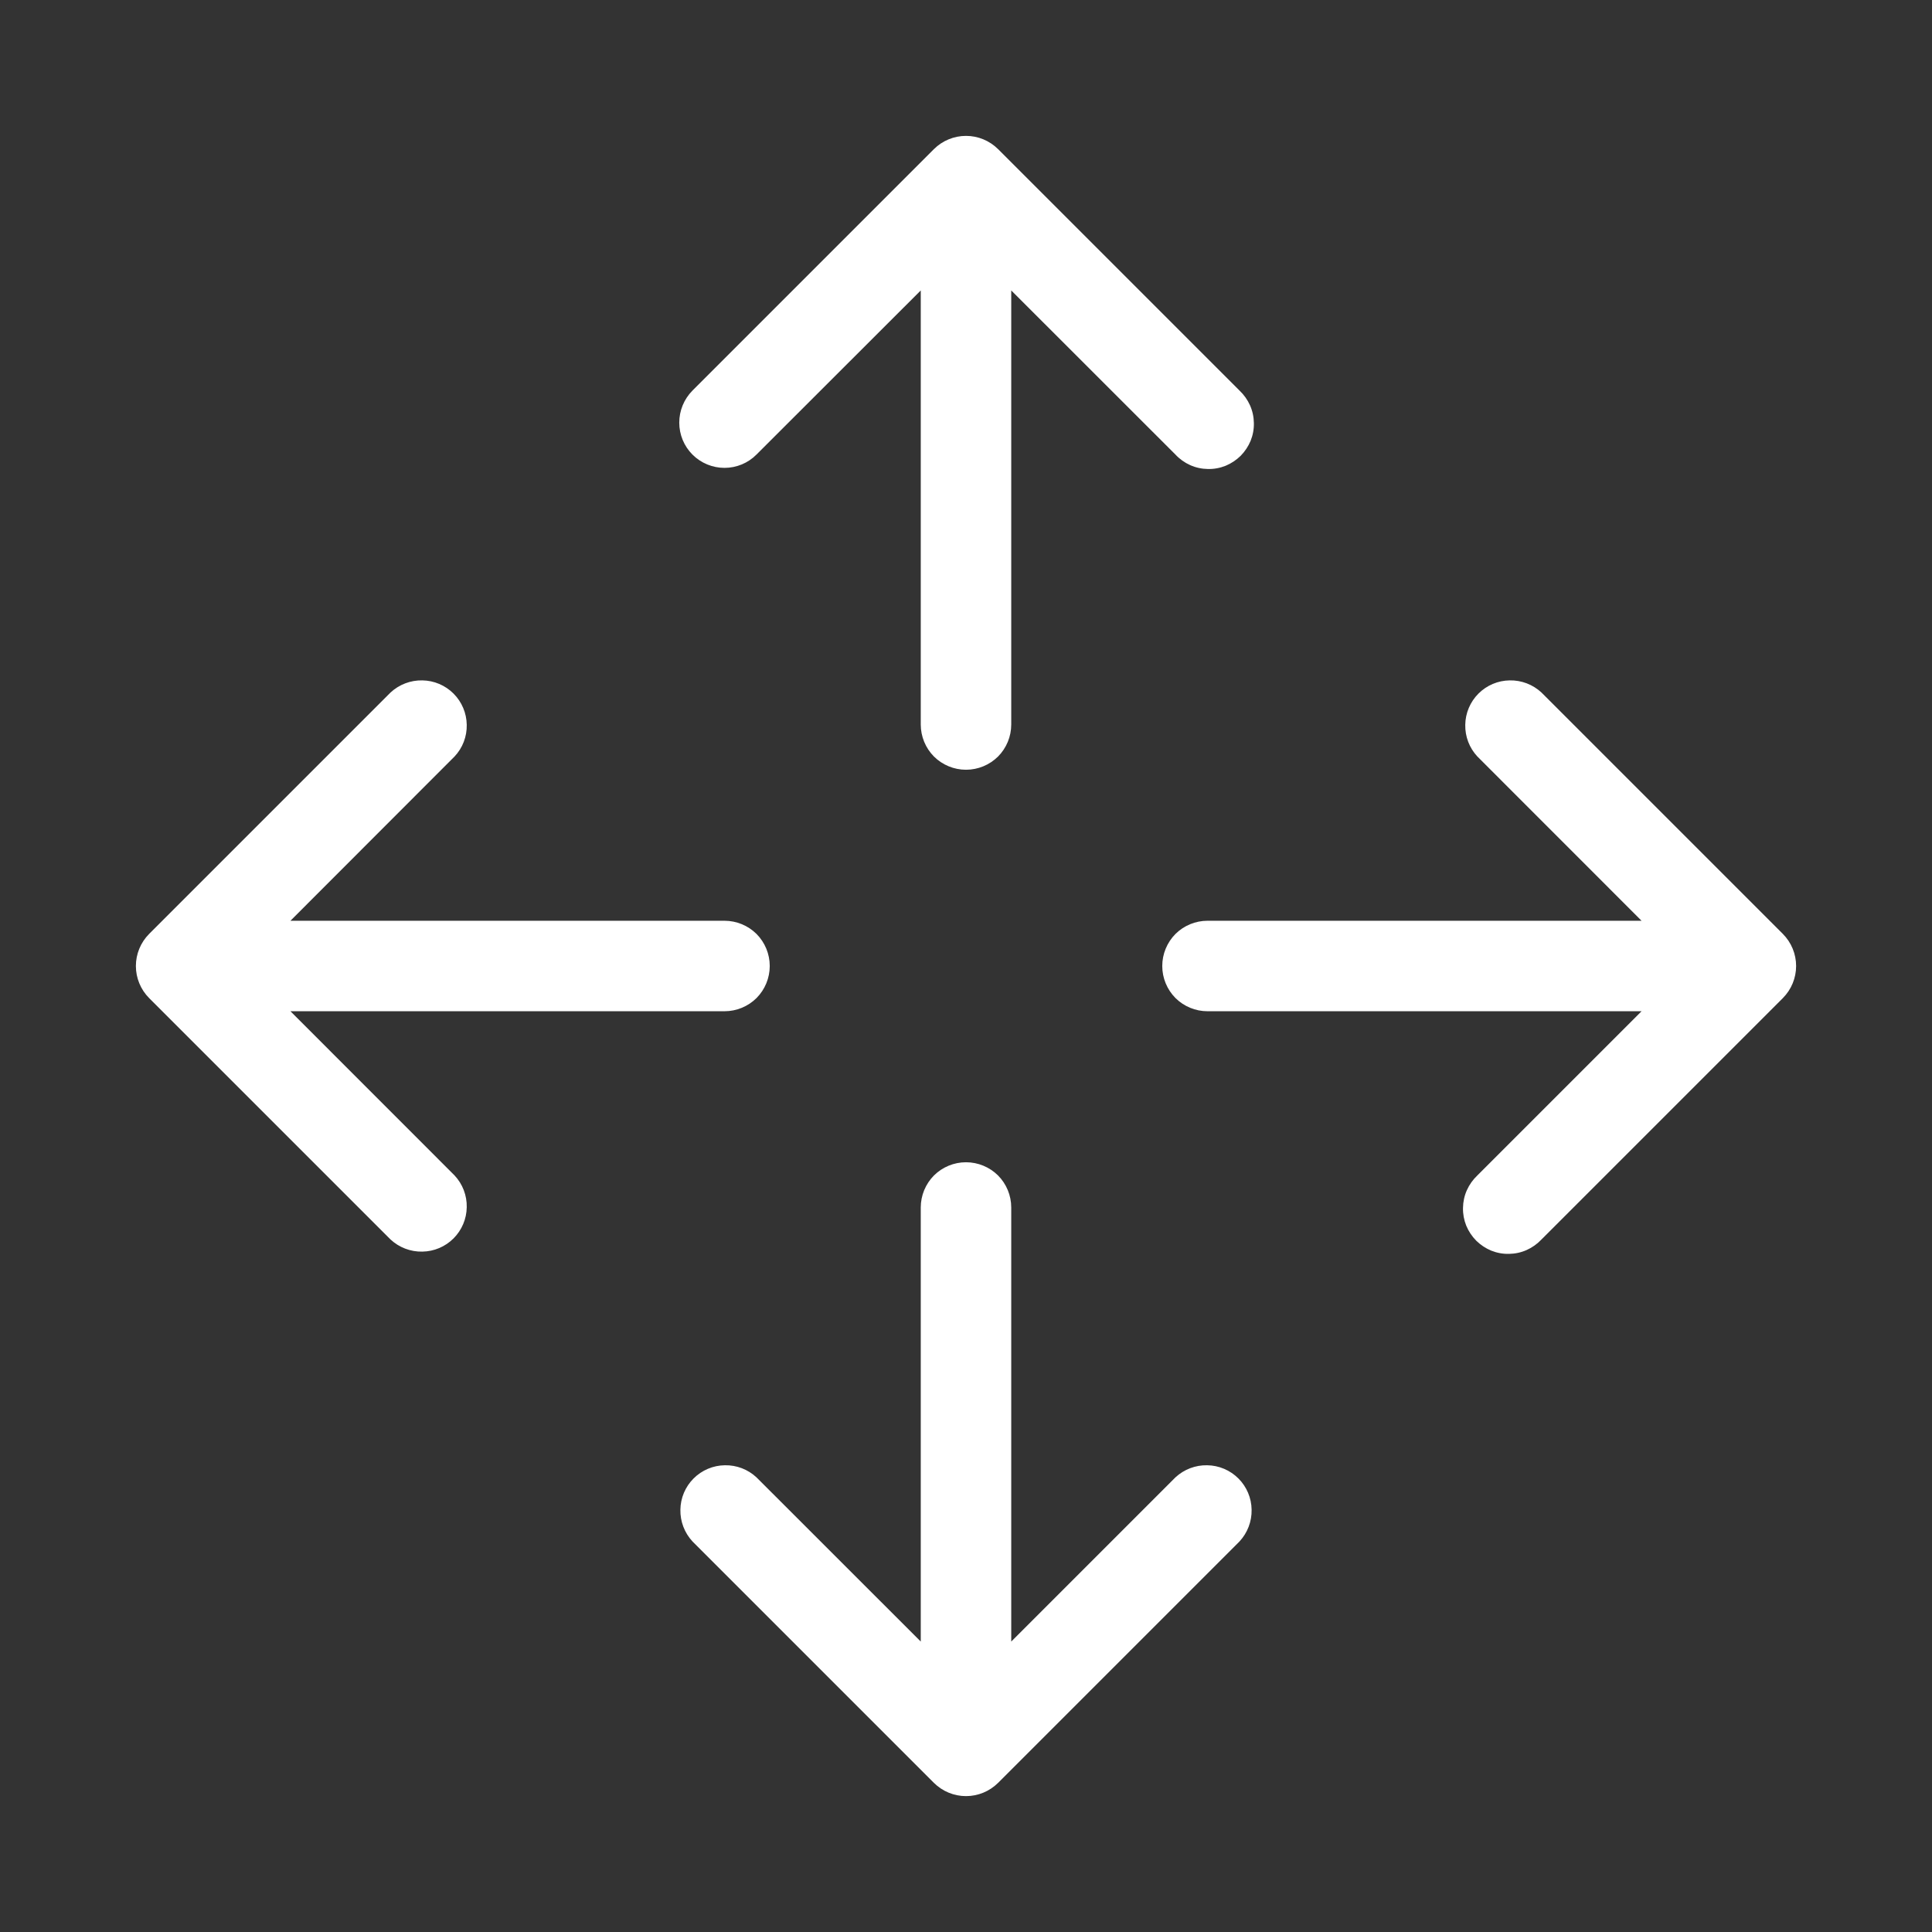 <svg width="24" height="24" viewBox="0 0 24 24" fill="none" xmlns="http://www.w3.org/2000/svg">
<rect x="0" y="0" width="24" height="24" fill="#333333" stroke="none"/>
<path d="M8.602 5.647C8.497 5.542 8.438 5.399 8.438 5.25C8.438 5.101 8.497 4.958 8.602 4.852L11.602 1.852C11.708 1.747 11.851 1.688 12 1.688C12.149 1.688 12.292 1.747 12.398 1.852L15.398 4.852C15.453 4.904 15.497 4.966 15.528 5.035C15.559 5.104 15.575 5.179 15.576 5.254C15.578 5.33 15.564 5.405 15.536 5.475C15.507 5.545 15.465 5.608 15.412 5.662C15.358 5.715 15.295 5.757 15.225 5.786C15.155 5.814 15.08 5.828 15.004 5.826C14.929 5.825 14.854 5.809 14.785 5.778C14.716 5.747 14.654 5.703 14.602 5.647L12.562 3.608V9C12.562 9.149 12.503 9.292 12.398 9.398C12.292 9.503 12.149 9.562 12 9.562C11.851 9.562 11.708 9.503 11.602 9.398C11.497 9.292 11.438 9.149 11.438 9V3.608L9.397 5.647C9.292 5.753 9.149 5.812 9 5.812C8.851 5.812 8.708 5.753 8.602 5.647ZM14.602 18.352L12.562 20.392V15C12.562 14.851 12.503 14.708 12.398 14.602C12.292 14.497 12.149 14.438 12 14.438C11.851 14.438 11.708 14.497 11.602 14.602C11.497 14.708 11.438 14.851 11.438 15V20.392L9.397 18.352C9.291 18.253 9.15 18.199 9.004 18.202C8.858 18.204 8.719 18.263 8.616 18.366C8.513 18.469 8.454 18.608 8.452 18.754C8.449 18.9 8.503 19.041 8.602 19.148L11.602 22.148C11.708 22.253 11.851 22.312 12 22.312C12.149 22.312 12.292 22.253 12.398 22.148L15.398 19.148C15.497 19.041 15.551 18.9 15.548 18.754C15.546 18.608 15.487 18.469 15.384 18.366C15.281 18.263 15.142 18.204 14.996 18.202C14.85 18.199 14.709 18.253 14.602 18.352ZM22.148 11.602L19.148 8.602C19.041 8.503 18.9 8.449 18.754 8.452C18.608 8.454 18.469 8.513 18.366 8.616C18.263 8.719 18.204 8.858 18.202 9.004C18.199 9.15 18.253 9.291 18.352 9.397L20.392 11.438H15C14.851 11.438 14.708 11.497 14.602 11.602C14.497 11.708 14.438 11.851 14.438 12C14.438 12.149 14.497 12.292 14.602 12.398C14.708 12.503 14.851 12.562 15 12.562H20.392L18.352 14.602C18.297 14.654 18.253 14.716 18.222 14.785C18.191 14.854 18.175 14.929 18.174 15.004C18.172 15.08 18.186 15.155 18.214 15.225C18.243 15.295 18.285 15.358 18.338 15.412C18.392 15.465 18.455 15.507 18.525 15.536C18.595 15.564 18.67 15.578 18.746 15.576C18.821 15.575 18.896 15.559 18.965 15.528C19.034 15.497 19.096 15.453 19.148 15.398L22.148 12.398C22.253 12.292 22.312 12.149 22.312 12C22.312 11.851 22.253 11.708 22.148 11.602ZM3.608 12.562H9C9.149 12.562 9.292 12.503 9.398 12.398C9.503 12.292 9.562 12.149 9.562 12C9.562 11.851 9.503 11.708 9.398 11.602C9.292 11.497 9.149 11.438 9 11.438H3.608L5.647 9.397C5.747 9.291 5.801 9.15 5.798 9.004C5.796 8.858 5.737 8.719 5.634 8.616C5.531 8.513 5.392 8.454 5.246 8.452C5.1 8.449 4.959 8.503 4.852 8.602L1.852 11.602C1.747 11.708 1.688 11.851 1.688 12C1.688 12.149 1.747 12.292 1.852 12.398L4.852 15.398C4.959 15.497 5.1 15.551 5.246 15.548C5.392 15.546 5.531 15.487 5.634 15.384C5.737 15.281 5.796 15.142 5.798 14.996C5.801 14.85 5.747 14.709 5.647 14.602L3.608 12.562Z" fill="white"/>
</svg>
